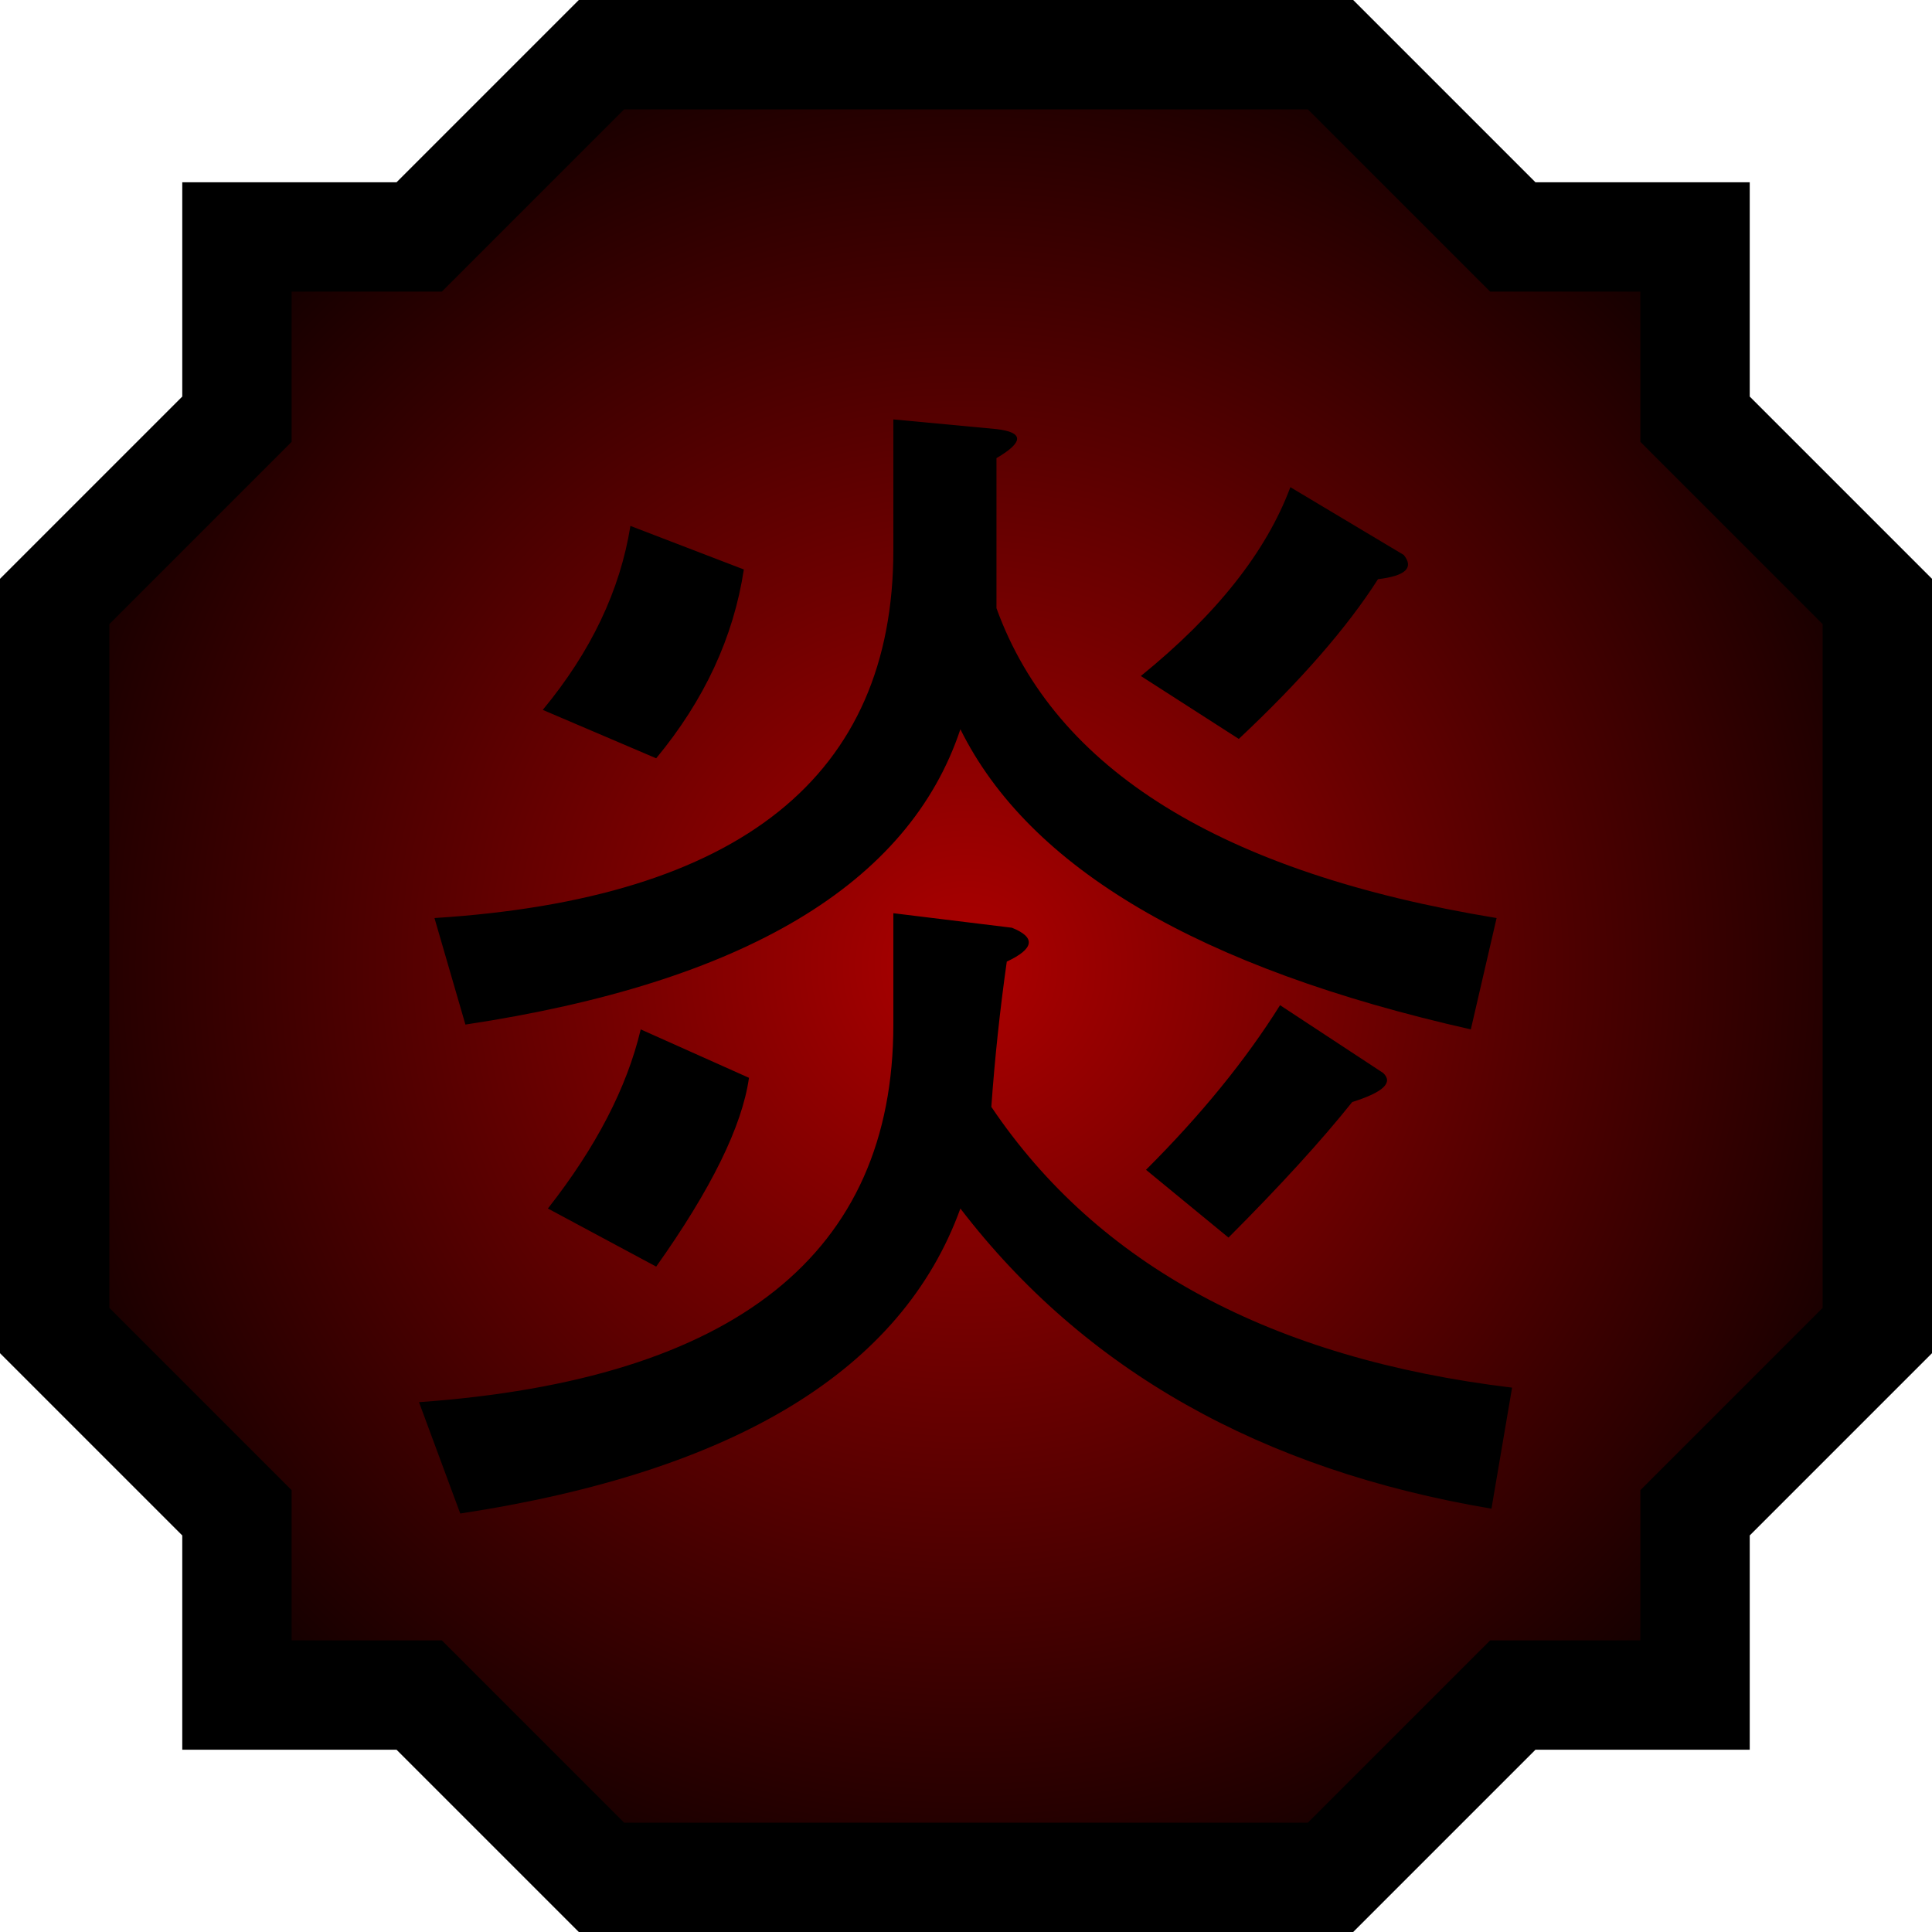 <?xml version="1.0" encoding="UTF-8" standalone="no"?>
<!-- Created with Inkscape (http://www.inkscape.org/) -->
<svg
   xmlns:svg="http://www.w3.org/2000/svg"
   xmlns="http://www.w3.org/2000/svg"
   xmlns:xlink="http://www.w3.org/1999/xlink"
   xmlns:sodipodi="http://sodipodi.sourceforge.net/DTD/sodipodi-0.dtd"
   xmlns:inkscape="http://www.inkscape.org/namespaces/inkscape"
   id="svg3347"
   sodipodi:version="0.32"
   inkscape:version="0.46"
   width="100"
   height="100"
   sodipodi:docname="Nature Icon Blaze.svg"
   inkscape:output_extension="org.inkscape.output.svg.inkscape"
   version="1.0">
  <defs
     id="defs3350">
    <linearGradient
       id="linearGradientBlaze">
      <stop
         offset="0"
         id="stopBlaze0"
         style="stop-color:#ad0000;stop-opacity:1" />
      <stop
         id="stopBlaze1"
         offset="1"
         style="stop-color:#140000;stop-opacity:1" />
    </linearGradient>
    <radialGradient
       gradientUnits="userSpaceOnUse"
       r="50"
       fy="50"
       fx="50"
       cy="50"
       cx="50"
       id="radialGradientBlaze"
       xlink:href="#linearGradientBlaze"
       inkscape:collect="always" />
  </defs>
  <sodipodi:namedview
     inkscape:window-height="930"
     inkscape:window-width="1280"
     inkscape:pageshadow="2"
     inkscape:pageopacity="0.0"
     guidetolerance="10.0"
     gridtolerance="10.0"
     objecttolerance="50"
     borderopacity="1.0"
     bordercolor="#666666"
     pagecolor="#ffffff"
     id="base"
     showgrid="false"
     inkscape:zoom="5.0699554"
     inkscape:cx="43.710949"
     inkscape:cy="37.377172"
     inkscape:window-x="-4"
     inkscape:window-y="-4"
     inkscape:current-layer="svg3347"
     inkscape:snap-center="true"
     inkscape:object-paths="false"
     inkscape:object-nodes="true" />
  <path
     style="fill:url(#radialGradientBlaze);fill-opacity:1;fill-rule:evenodd;stroke:#000000;stroke-width:5.66;stroke-linecap:butt;stroke-linejoin:miter;stroke-miterlimit:4;stroke-dasharray:none;stroke-opacity:1"
     d="M 2.83,31.132 L 12.264,21.698 L 12.264,12.264 L 21.698,12.264 L 31.132,2.83 L 68.868,2.83 L 78.302,12.264 L 87.736,12.264 L 87.736,21.698 L 97.17,31.132 L 97.17,68.868 L 87.736,78.302 L 87.736,87.736 L 78.302,87.736 L 68.868,97.17 L 31.132,97.17 L 21.698,87.736 L 12.264,87.736 L 12.264,78.302 L 2.83,68.868 L 2.83,31.132 z"
     id="Blaze icon"
     sodipodi:nodetypes="ccccccccccccccccccccc" />
  <path
     transform="scale(1.032,0.969)"
     style="font-size:66.201px;font-style:normal;font-weight:normal;fill:#000000;fill-opacity:1;stroke:none;stroke-width:1px;stroke-linecap:butt;stroke-linejoin:miter;stroke-opacity:1;font-family:Bitstream Vera Sans"
     d="M 49.978,22.92 C 51.357,23.092 51.357,23.61 49.978,24.472 L 49.978,32.488 C 52.909,41.108 61.27,46.625 75.062,49.038 L 73.769,54.986 C 60.15,51.711 51.616,46.366 48.168,38.953 C 45.582,47.228 37.307,52.486 23.343,54.728 L 21.791,49.038 C 37.134,48.004 44.806,41.453 44.806,29.385 L 44.806,22.403 L 49.978,22.92 z M 74.804,80.587 C 63.253,78.519 54.374,73.174 48.168,64.554 C 45.237,73.174 36.876,78.605 23.084,80.846 L 21.015,74.898 C 36.876,73.691 44.806,66.968 44.806,54.728 L 44.806,48.78 L 50.754,49.556 C 51.961,50.073 51.875,50.676 50.495,51.366 C 50.151,53.952 49.892,56.538 49.72,59.124 C 55.064,67.571 63.77,72.571 75.838,74.122 L 74.804,80.587 z M 57.219,36.109 C 61.012,32.833 63.511,29.471 64.718,26.023 L 70.407,29.644 C 70.925,30.333 70.494,30.764 69.114,30.937 C 67.563,33.523 65.235,36.367 62.132,39.47 L 57.219,36.109 z M 37.307,30.419 C 36.79,34.04 35.324,37.402 32.911,40.505 L 27.222,37.919 C 29.635,34.816 31.101,31.54 31.618,28.092 L 37.307,30.419 z M 57.478,62.486 C 60.236,59.555 62.477,56.624 64.201,53.693 L 69.373,57.314 C 69.89,57.831 69.373,58.348 67.821,58.865 C 66.27,60.934 64.201,63.348 61.615,66.106 L 57.478,62.486 z M 37.565,57.572 C 37.221,60.158 35.669,63.52 32.911,67.657 L 27.48,64.554 C 29.894,61.279 31.445,58.089 32.135,54.986 L 37.565,57.572 z"
     id="Blaze kanji" />
</svg>
